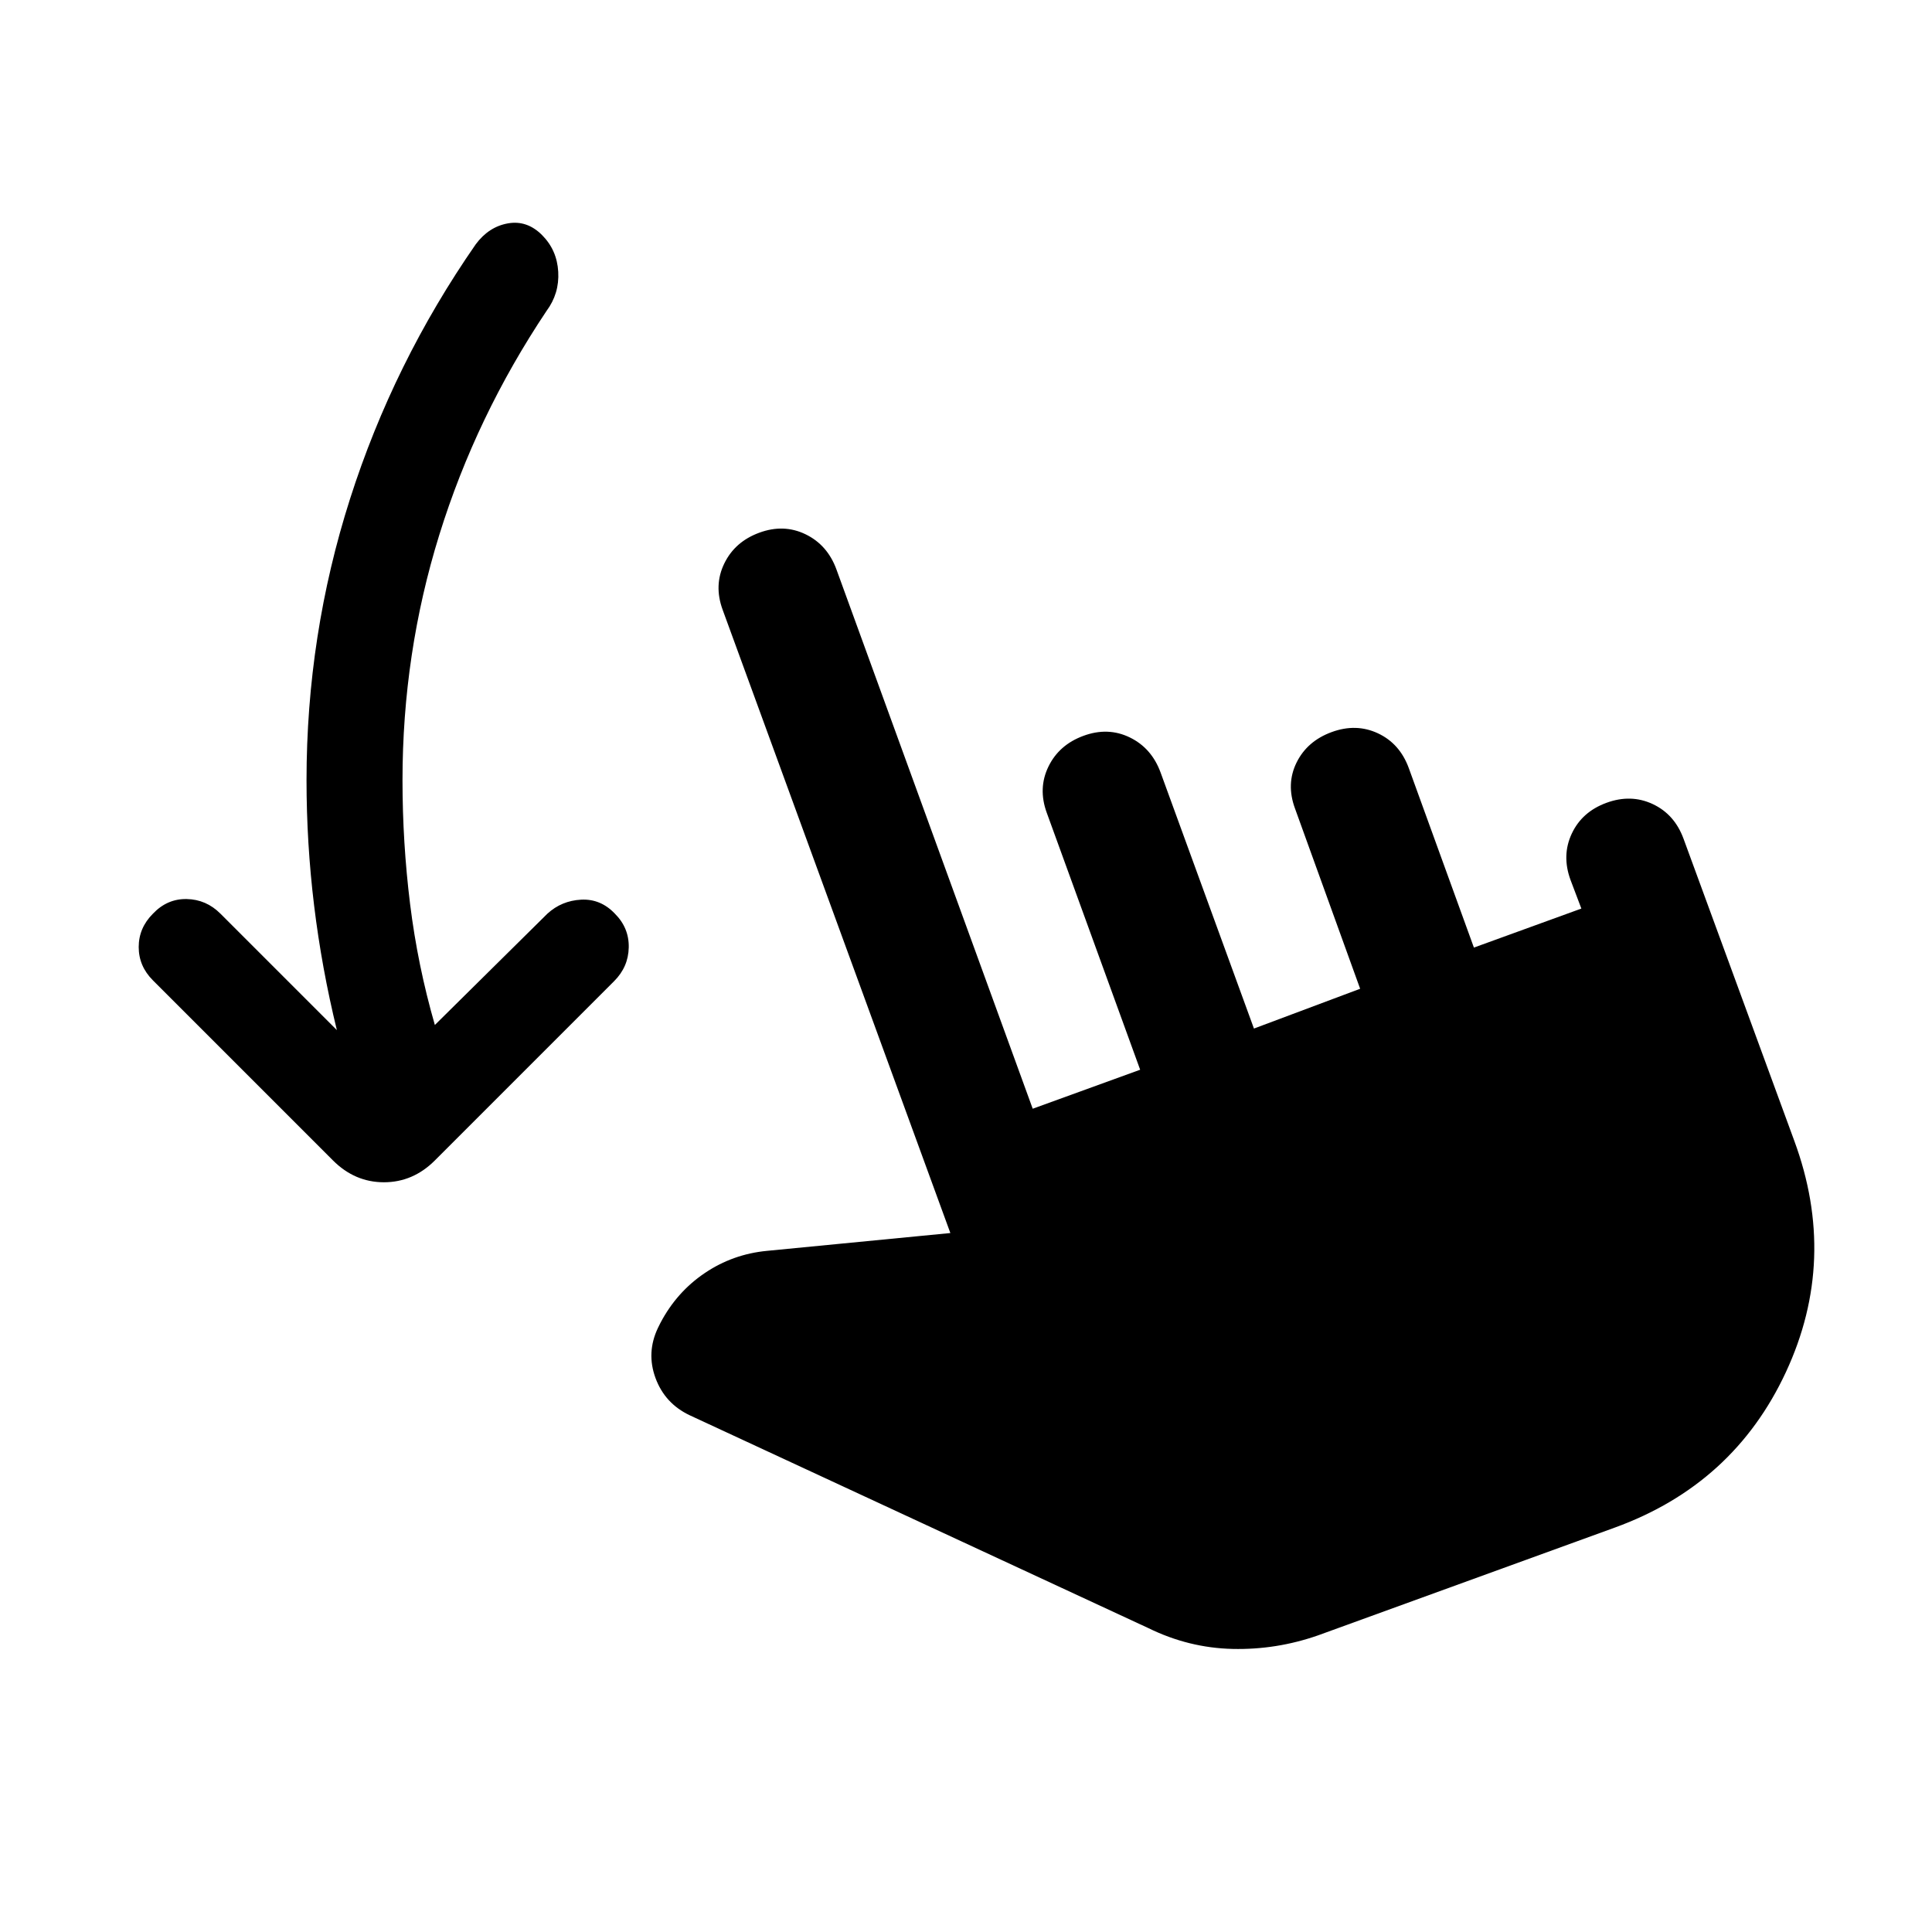 <svg xmlns="http://www.w3.org/2000/svg" height="24" viewBox="0 -960 960 960" width="24"><path d="M167.39-448.15q-7.54-30.85-11.31-61.89-3.77-31.04-3.77-62.27 0-72.07 21.61-139.77 21.62-67.69 62.47-126.53 6.46-8.7 15.96-10.39 9.5-1.69 16.96 5.77 7.46 7.46 8.07 18.27.62 10.81-5.84 19.5-35 52.38-53.27 111.27Q200-635.31 200-572.31q0 31 3.77 61.5t12.31 60.12L272-506q7.08-6.46 16.77-6.96t16.77 6.96q7.08 7.08 6.88 16.77-.19 9.69-7.27 16.77l-89.07 89.08q-10.85 10.84-25.31 10.84-14.46 0-25.31-10.84L76-472.85q-7.08-7.07-7.08-16.57T76-506q7.08-7.46 16.77-7.27 9.69.19 16.77 7.27l57.85 57.85Zm487.53 300.76q-20.69 7.23-42.46 6.73T570.62-151L342.69-256.77q-12.3-5.85-16.96-18.46-4.65-12.62 1.19-24.92l1.23-2.47q8.08-15.38 22.04-24.8 13.96-9.43 30.96-11.04l91.08-8.85L359.08-657q-4.46-12.15.81-23 5.26-10.85 17.42-15.31 12.15-4.46 23 .81 10.84 5.27 15.3 17.42l97.54 268 53.39-19.38-46.39-127.62q-4.46-12.15.81-23 5.27-10.84 17.42-15.3 12.16-4.47 23 .8 10.85 5.27 15.31 17.43l46.39 127.23 52.77-19.77-32.39-89.62q-4.46-12.15.81-22.81 5.27-10.65 17.42-15.11 12.16-4.46 23 .61 10.85 5.08 15.31 17.23l32.38 89.24 53.39-19.39-5.39-14.23q-4.46-12.15.62-23t17.23-15.31q12.15-4.46 23 .62t15.31 17.23l55 150q21.84 59.15-4.12 115-25.96 55.84-85.11 77.31l-147.39 53.53Z"/></svg>